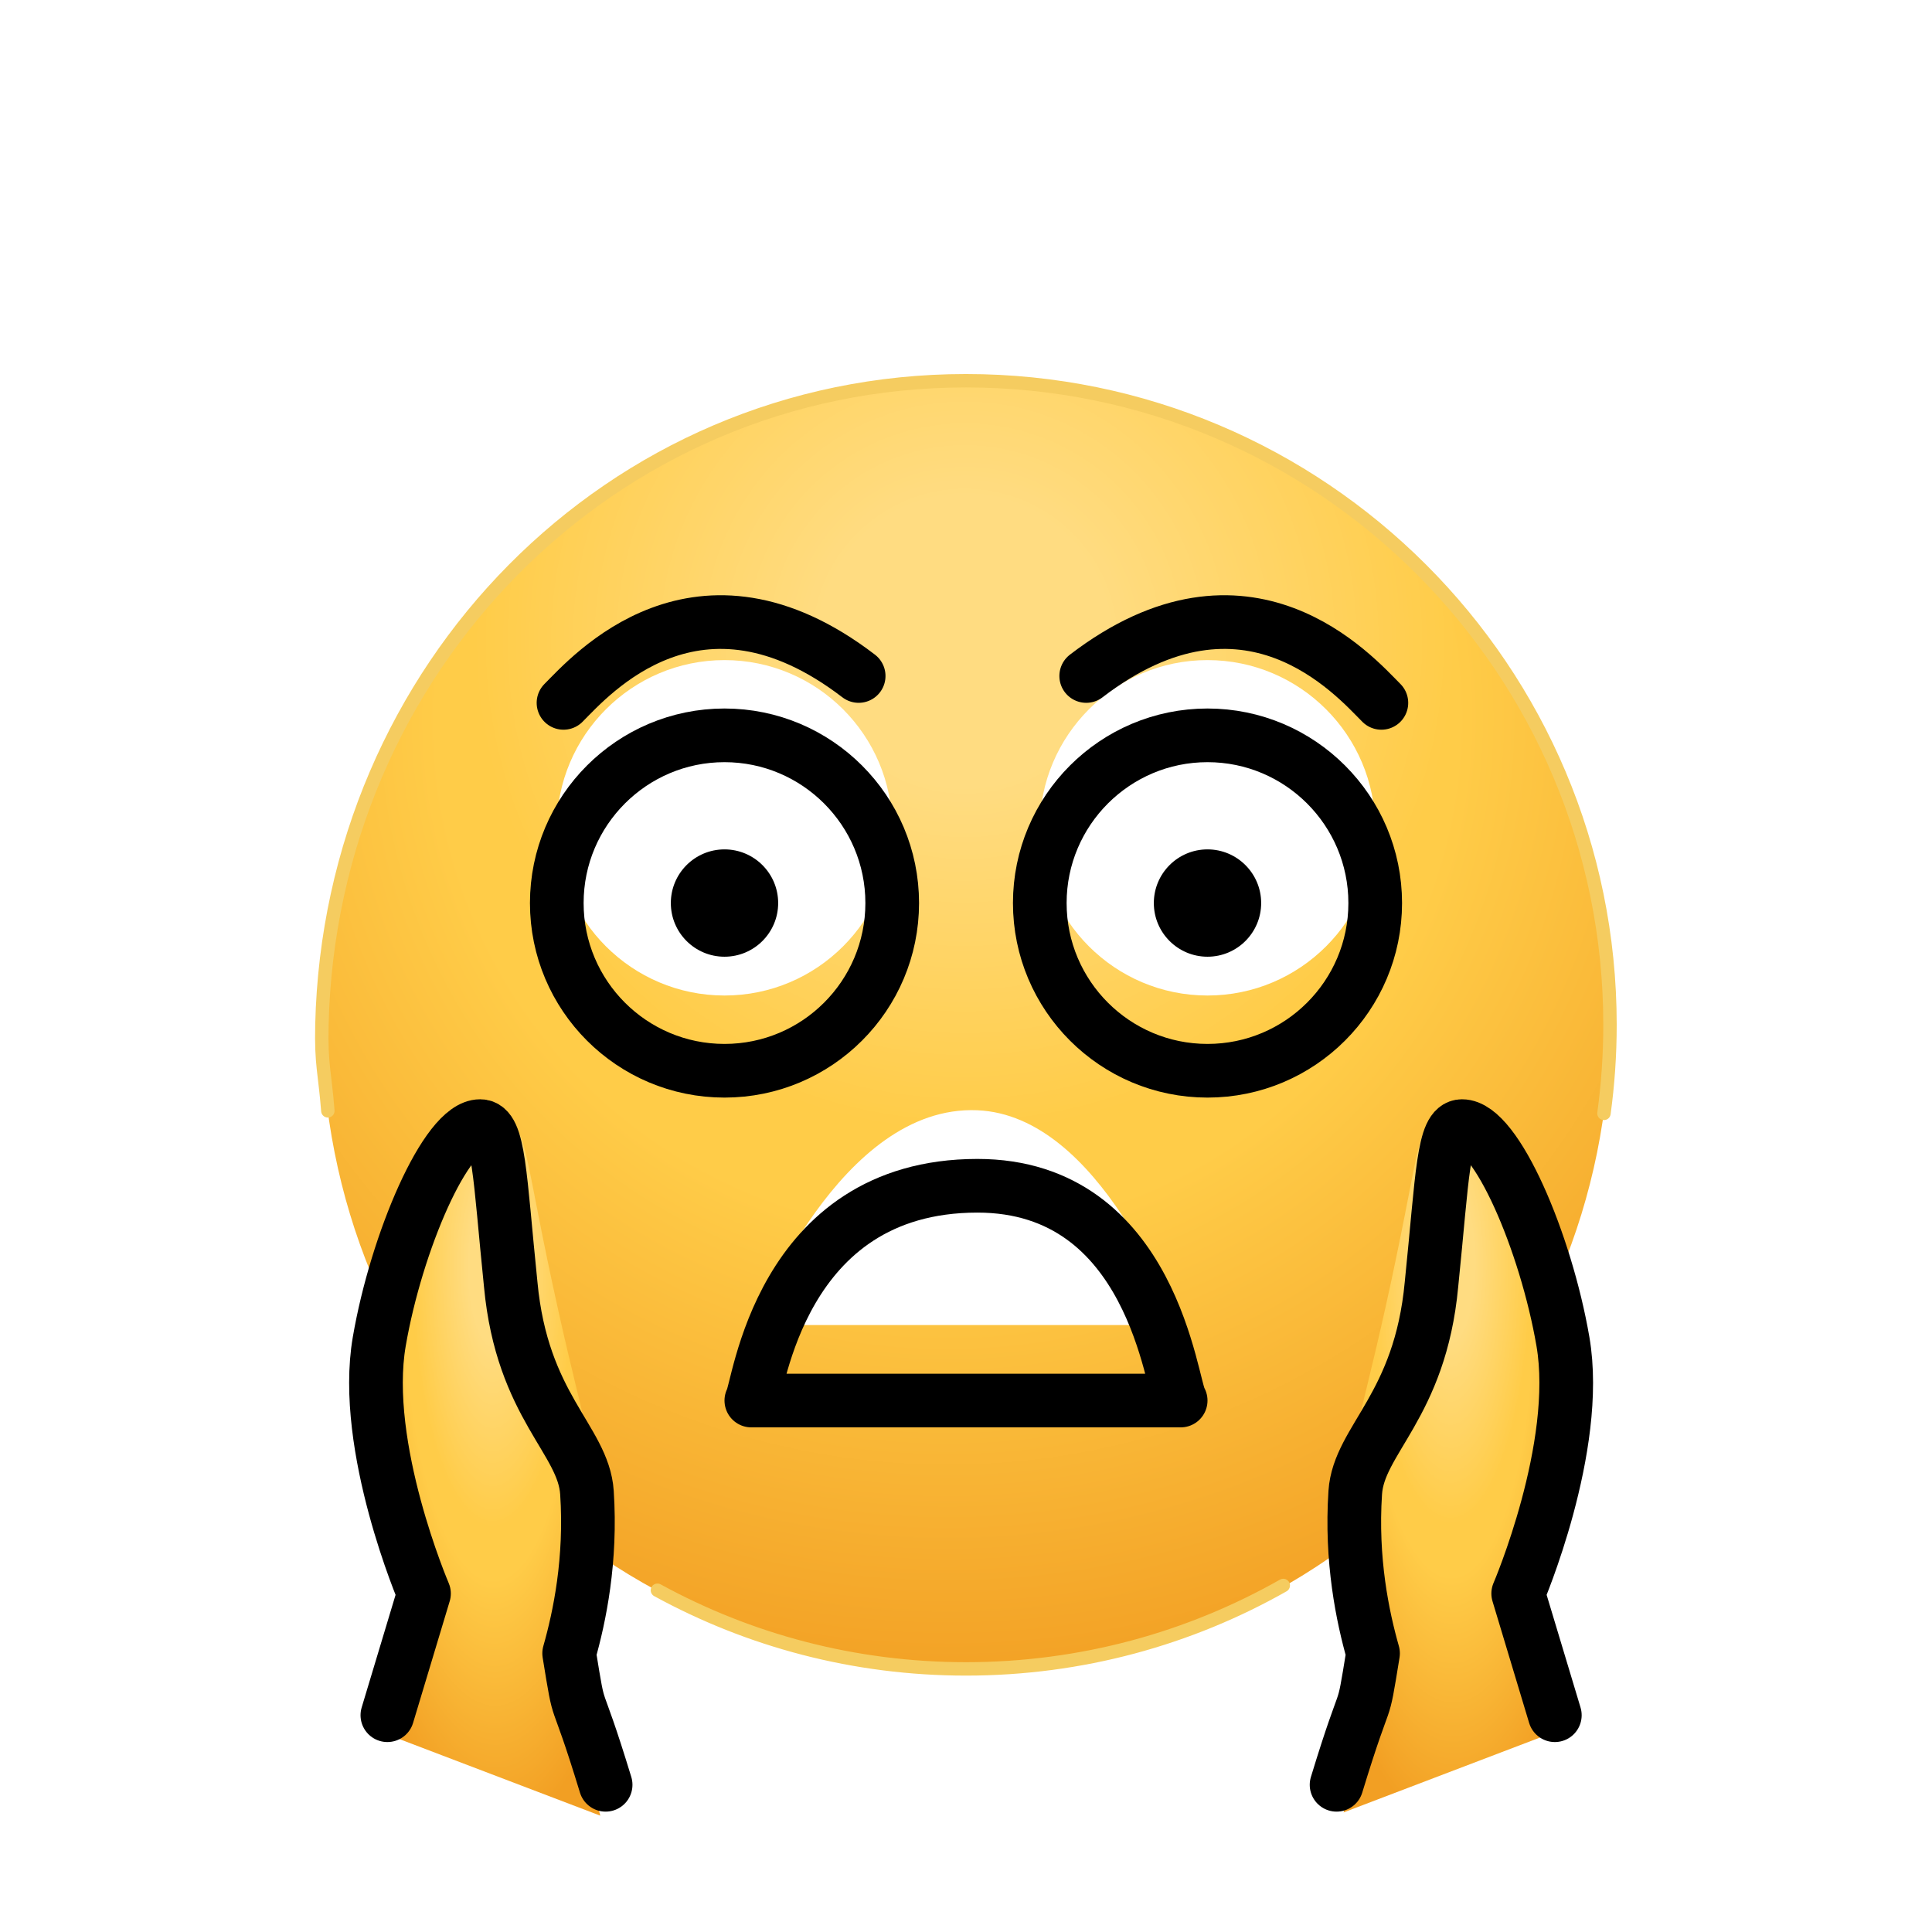 <svg  viewBox="0 0 72 72" fill="none" xmlns="http://www.w3.org/2000/svg">
<g filter="url(#filter0_i)">
<path d="M36.29 12C23.21 12 12 22.74 12 35.94C12 49.14 22.33 60 36.29 60C49.37 60 60 49.14 60 35.94C60 22.74 49.36 12 36.29 12Z" fill="url(#paint0_radial)"/>
<path d="M36.29 12C23.21 12 12 22.74 12 35.94C12 49.14 22.33 60 36.29 60C49.37 60 60 49.14 60 35.94C60 22.74 49.36 12 36.29 12Z" fill="url(#paint1_radial)" fill-opacity="0.31"/>
</g>
<path d="M33.25 30.85C33.25 34.302 30.448 37.1 27 37.1C23.552 37.1 20.75 34.302 20.75 30.85C20.75 27.402 23.552 24.6 27 24.6C30.448 24.6 33.25 27.402 33.25 30.85Z" fill="white"/>
<path d="M51.25 30.85C51.25 34.302 48.448 37.1 45 37.1C41.552 37.1 38.75 34.302 38.75 30.85C38.75 27.402 41.552 24.6 45 24.6C48.448 24.6 51.25 27.402 51.25 30.85Z" fill="white"/>
<path d="M28 49.38C28.27 49.024 31.31 41.162 36.421 41.376C41.026 41.569 43.65 48.917 44 49.38H28Z" fill="white"/>
<g filter="url(#filter1_i)">
<path d="M50.07 65.35C51.057 61.333 51.001 62.159 51.294 59.393C50.831 58.053 50.273 55.97 50.3 53.447C50.321 51.469 50.685 50.779 51.629 46.548C52.87 40.98 52.807 39.634 53.514 39.591C54.783 39.514 56.874 43.738 57.715 47.398C58.608 51.284 57.507 56.72 57.507 56.72L58.048 62.309" fill="url(#paint2_radial)"/>
<path d="M50.07 65.35C51.057 61.333 51.001 62.159 51.294 59.393C50.831 58.053 50.273 55.97 50.3 53.447C50.321 51.469 50.685 50.779 51.629 46.548C52.87 40.98 52.807 39.634 53.514 39.591C54.783 39.514 56.874 43.738 57.715 47.398C58.608 51.284 57.507 56.72 57.507 56.72L58.048 62.309" fill="url(#paint3_radial)" fill-opacity="0.31"/>
</g>
<g filter="url(#filter2_i)">
<path d="M22.37 65.47C21.383 61.453 21.439 62.279 21.146 59.513C21.609 58.173 22.167 56.09 22.14 53.567C22.119 51.589 21.755 50.899 20.811 46.668C19.57 41.1 19.633 39.754 18.926 39.711C17.657 39.634 15.566 43.858 14.725 47.518C13.832 51.404 14.933 56.84 14.933 56.84L14.392 62.429" fill="url(#paint4_radial)"/>
<path d="M22.37 65.47C21.383 61.453 21.439 62.279 21.146 59.513C21.609 58.173 22.167 56.09 22.14 53.567C22.119 51.589 21.755 50.899 20.811 46.668C19.57 41.1 19.633 39.754 18.926 39.711C17.657 39.634 15.566 43.858 14.725 47.518C13.832 51.404 14.933 56.84 14.933 56.84L14.392 62.429" fill="url(#paint5_radial)" fill-opacity="0.31"/>
</g>
<g filter="url(#filter3_i)">
<path d="M21 24C22 23 25.998 18.397 32 22.998" stroke="black" stroke-width="2" stroke-miterlimit="10" stroke-linecap="round" stroke-linejoin="round"/>
<path d="M33.25 31.46C33.25 34.912 30.448 37.71 27 37.71C23.552 37.71 20.75 34.912 20.75 31.46C20.75 28.012 23.552 25.21 27 25.21C30.448 25.21 33.25 28.012 33.25 31.46Z" stroke="black" stroke-width="2" stroke-miterlimit="10"/>
<path d="M29 31.46C29 32.564 28.104 33.46 27 33.46C25.896 33.46 25 32.565 25 31.46C25 30.356 25.896 29.46 27 29.46C28.104 29.46 29 30.357 29 31.46Z" fill="black"/>
<path d="M51.25 31.46C51.25 34.912 48.448 37.71 45 37.71C41.552 37.71 38.75 34.912 38.75 31.46C38.75 28.012 41.552 25.21 45 25.21C48.448 25.21 51.25 28.012 51.25 31.46Z" stroke="black" stroke-width="2" stroke-miterlimit="10"/>
<path d="M47 31.46C47 32.564 46.103 33.46 45 33.46C43.897 33.46 43 32.565 43 31.46C43 30.356 43.897 29.46 45 29.46C46.103 29.46 47 30.357 47 31.46Z" fill="black"/>
<path d="M28 50C28.27 49.644 29 42 36.421 41.996C43 41.993 43.65 49.537 44 50H28Z" stroke="black" stroke-width="2" stroke-miterlimit="10" stroke-linecap="round" stroke-linejoin="round"/>
<path d="M47.824 56.892C44.334 58.87 40.3 60.001 36 60.001C31.832 60.001 27.914 58.938 24.5 57.07" stroke="#F5CC60" stroke-width="0.5" stroke-miterlimit="10" stroke-linecap="round" stroke-linejoin="round"/>
<path d="M12.218 39.204C12.105 37.766 11.962 37.494 11.997 35.997C12.304 22.744 22.745 11.995 35.998 11.995C49.252 11.995 60 22.744 60 35.997C60 37.117 59.923 38.219 59.775 39.298" stroke="#F5CC60" stroke-width="0.5" stroke-miterlimit="10" stroke-linecap="round" stroke-linejoin="round"/>
<path d="M49.81 64.32C51.018 60.364 50.723 62.166 51.169 59.421C50.781 58.057 50.339 55.947 50.506 53.429C50.637 51.456 52.924 50.221 53.347 45.672C53.765 41.595 53.776 39.776 54.484 39.773C55.755 39.767 57.609 44.1 58.246 47.801C58.923 51.731 56.579 57.192 56.579 57.192L57.944 61.727" stroke="black" stroke-width="2" stroke-miterlimit="10" stroke-linecap="round" stroke-linejoin="round"/>
<path d="M22.57 64.32C21.362 60.364 21.657 62.166 21.211 59.421C21.599 58.057 22.041 55.947 21.874 53.429C21.743 51.456 19.456 50.221 19.033 45.672C18.615 41.595 18.604 39.776 17.896 39.773C16.625 39.767 14.771 44.1 14.134 47.801C13.457 51.731 15.801 57.192 15.801 57.192L14.436 61.727" stroke="black" stroke-width="2" stroke-miterlimit="10" stroke-linecap="round" stroke-linejoin="round"/>
<path d="M51.48 24C50.48 23 46.482 18.397 40.48 22.998" stroke="black" stroke-width="2" stroke-miterlimit="10" stroke-linecap="round" stroke-linejoin="round"/>
</g>
<defs>
<filter id="filter0_i" x="12" y="12" width="48" height="50.194" filterUnits="userSpaceOnUse" color-interpolation-filters="sRGB">
<feFlood flood-opacity="0" result="BackgroundImageFix"/>
<feBlend mode="normal" in="SourceGraphic" in2="BackgroundImageFix" result="shape"/>
<feColorMatrix in="SourceAlpha" type="matrix" values="0 0 0 0 0 0 0 0 0 0 0 0 0 0 0 0 0 0 127 0" result="hardAlpha"/>
<feOffset dy="2.194"/>
<feGaussianBlur stdDeviation="1.097"/>
<feComposite in2="hardAlpha" operator="arithmetic" k2="-1" k3="1"/>
<feColorMatrix type="matrix" values="0 0 0 0 0 0 0 0 0 0 0 0 0 0 0 0 0 0 0.1 0"/>
<feBlend mode="normal" in2="shape" result="effect1_innerShadow"/>
</filter>
<filter id="filter1_i" x="50.07" y="39.59" width="7.994" height="27.954" filterUnits="userSpaceOnUse" color-interpolation-filters="sRGB">
<feFlood flood-opacity="0" result="BackgroundImageFix"/>
<feBlend mode="normal" in="SourceGraphic" in2="BackgroundImageFix" result="shape"/>
<feColorMatrix in="SourceAlpha" type="matrix" values="0 0 0 0 0 0 0 0 0 0 0 0 0 0 0 0 0 0 127 0" result="hardAlpha"/>
<feOffset dy="2.194"/>
<feGaussianBlur stdDeviation="1.097"/>
<feComposite in2="hardAlpha" operator="arithmetic" k2="-1" k3="1"/>
<feColorMatrix type="matrix" values="0 0 0 0 0 0 0 0 0 0 0 0 0 0 0 0 0 0 0.1 0"/>
<feBlend mode="normal" in2="shape" result="effect1_innerShadow"/>
</filter>
<filter id="filter2_i" x="14.376" y="39.71" width="7.994" height="27.954" filterUnits="userSpaceOnUse" color-interpolation-filters="sRGB">
<feFlood flood-opacity="0" result="BackgroundImageFix"/>
<feBlend mode="normal" in="SourceGraphic" in2="BackgroundImageFix" result="shape"/>
<feColorMatrix in="SourceAlpha" type="matrix" values="0 0 0 0 0 0 0 0 0 0 0 0 0 0 0 0 0 0 127 0" result="hardAlpha"/>
<feOffset dy="2.194"/>
<feGaussianBlur stdDeviation="1.097"/>
<feComposite in2="hardAlpha" operator="arithmetic" k2="-1" k3="1"/>
<feColorMatrix type="matrix" values="0 0 0 0 0 0 0 0 0 0 0 0 0 0 0 0 0 0 0.1 0"/>
<feBlend mode="normal" in2="shape" result="effect1_innerShadow"/>
</filter>
<filter id="filter3_i" x="11.742" y="11.745" width="48.508" height="55.769" filterUnits="userSpaceOnUse" color-interpolation-filters="sRGB">
<feFlood flood-opacity="0" result="BackgroundImageFix"/>
<feBlend mode="normal" in="SourceGraphic" in2="BackgroundImageFix" result="shape"/>
<feColorMatrix in="SourceAlpha" type="matrix" values="0 0 0 0 0 0 0 0 0 0 0 0 0 0 0 0 0 0 127 0" result="hardAlpha"/>
<feOffset dy="2.194"/>
<feGaussianBlur stdDeviation="1.097"/>
<feComposite in2="hardAlpha" operator="arithmetic" k2="-1" k3="1"/>
<feColorMatrix type="matrix" values="0 0 0 0 0 0 0 0 0 0 0 0 0 0 0 0 0 0 0.1 0"/>
<feBlend mode="normal" in2="shape" result="effect1_innerShadow"/>
</filter>
<radialGradient id="paint0_radial" cx="0" cy="0" r="1" gradientUnits="userSpaceOnUse" gradientTransform="translate(35.273 24.632) rotate(87.284) scale(41.731)">
<stop offset="0.453" stop-color="#FFCC48"/>
<stop offset="0.874" stop-color="#F29F23"/>
</radialGradient>
<radialGradient id="paint1_radial" cx="0" cy="0" r="1" gradientUnits="userSpaceOnUse" gradientTransform="translate(35.932 21.831) rotate(89.898) scale(38.169)">
<stop offset="0.141" stop-color="white"/>
<stop offset="0.474" stop-color="white" stop-opacity="0"/>
</radialGradient>
<radialGradient id="paint2_radial" cx="0" cy="0" r="1" gradientUnits="userSpaceOnUse" gradientTransform="translate(53.946 46.369) rotate(89.157) scale(22.373 6.957)">
<stop offset="0.453" stop-color="#FFCC48"/>
<stop offset="0.874" stop-color="#F29F23"/>
</radialGradient>
<radialGradient id="paint3_radial" cx="0" cy="0" r="1" gradientUnits="userSpaceOnUse" gradientTransform="translate(54.056 44.866) rotate(89.969) scale(20.484 6.357)">
<stop offset="0.141" stop-color="white"/>
<stop offset="0.474" stop-color="white" stop-opacity="0"/>
</radialGradient>
<radialGradient id="paint4_radial" cx="0" cy="0" r="1" gradientUnits="userSpaceOnUse" gradientTransform="translate(18.252 46.489) rotate(89.157) scale(22.373 6.957)">
<stop offset="0.453" stop-color="#FFCC48"/>
<stop offset="0.874" stop-color="#F29F23"/>
</radialGradient>
<radialGradient id="paint5_radial" cx="0" cy="0" r="1" gradientUnits="userSpaceOnUse" gradientTransform="translate(18.361 44.986) rotate(89.969) scale(20.484 6.357)">
<stop offset="0.141" stop-color="white"/>
<stop offset="0.474" stop-color="white" stop-opacity="0"/>
</radialGradient>
</defs>
</svg>
